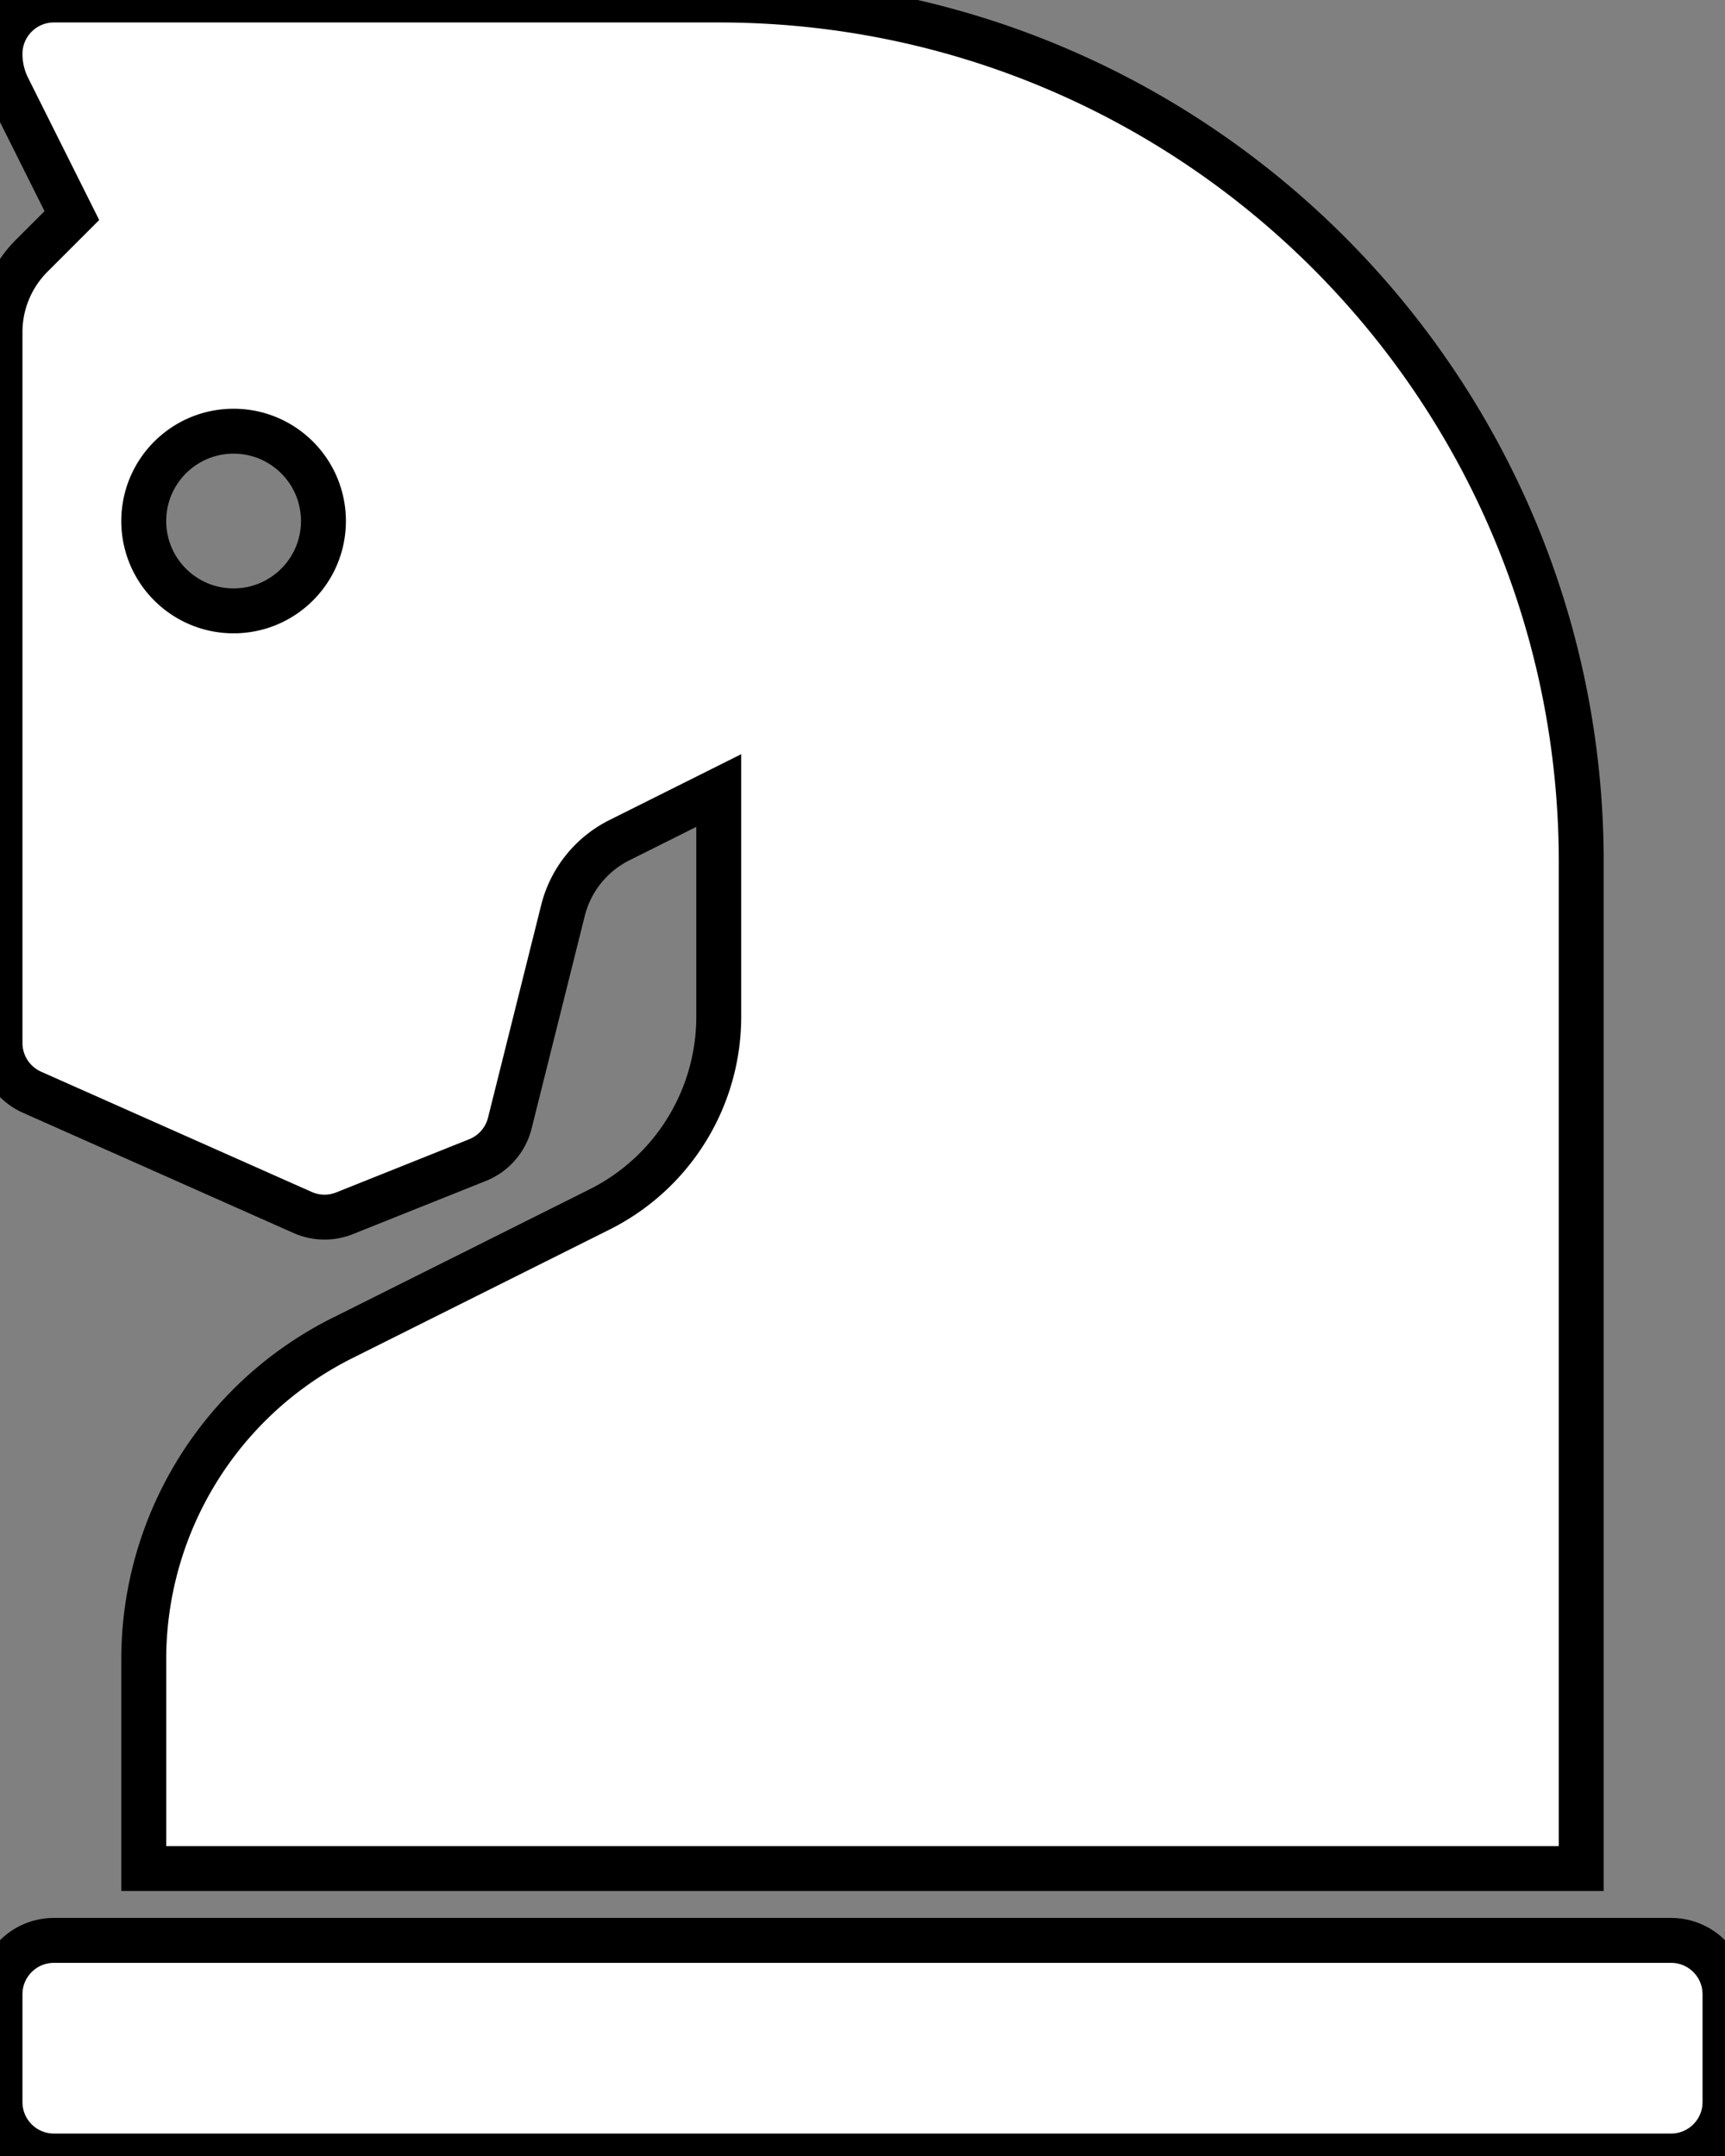 <?xml version="1.0" encoding="UTF-8" standalone="no"?>
<svg
   xmlns:dc="http://purl.org/dc/elements/1.1/"
   xmlns:cc="http://creativecommons.org/ns#"
   xmlns:rdf="http://www.w3.org/1999/02/22-rdf-syntax-ns#"
   xmlns:svg="http://www.w3.org/2000/svg"
   xmlns="http://www.w3.org/2000/svg"
   xmlns:sodipodi="http://sodipodi.sourceforge.net/DTD/sodipodi-0.dtd"
   xmlns:inkscape="http://www.inkscape.org/namespaces/inkscape"
   aria-hidden="true"
   data-prefix="fas"
   data-icon="chess-knight"
   class="svg-inline--fa fa-chess-knight fa-w-12"
   role="img"
   viewBox="0 0 384 480"
   version="1.1"
   id="svg12"
   sodipodi:docname="chess-knight2.svg"
   width="384"
   height="480"
   inkscape:version="0.92.2 5c3e80d, 2017-08-06">
  <rect x="0" y="0" width="384" height="480" fill="#808080" stroke="none"/>
  <defs
     id="defs16" />
  <sodipodi:namedview
     pagecolor="#ffffff"
     bordercolor="#666666"
     borderopacity="1"
     objecttolerance="10"
     gridtolerance="10"
     guidetolerance="10"
     inkscape:pageopacity="0"
     inkscape:pageshadow="2"
     inkscape:window-width="1007"
     inkscape:window-height="712"
     id="namedview14"
     showgrid="false"
     fit-margin-top="0"
     fit-margin-left="0"
     fit-margin-right="0"
     fit-margin-bottom="0"
     inkscape:zoom="1.6757812"
     inkscape:cx="192"
     inkscape:cy="122.573"
     inkscape:window-x="0"
     inkscape:window-y="0"
     inkscape:window-maximized="0"
     inkscape:current-layer="svg12" />
  <path
     d="M 352,192 V 416 H 32 v -46.557 c 0,-30.302 17.12,-58.003 44.223,-71.554 l 57.243,-28.622 A 48,48 0 0 0 160,226.334 V 176 l -22.127,11.063 a 23.996,23.996 0 0 0 -12.55,15.645 l -11.835,47.338 a 12,12 0 0 1 -7.185,8.231 l -29.601,11.84 a 11.998,11.998 0 0 1 -9.33,-0.176 L 7.126,243.167 A 12,12 0 0 1 8.7007344e-8,232.201 V 73.941 C 8.7007344e-8,67.576 2.529,61.471 7.03,56.97 L 16,48 1.789,19.578 A 16.937,16.937 0 0 1 8.7007344e-8,12 C 8.7007344e-8,5.373 5.373,0 12,0 h 148 c 106.039,0 192,85.961 192,192 z m 20,240 H 12 C 5.373,432 8.7007344e-8,437.373 8.7007344e-8,444 v 24 C 8.7007344e-8,474.627 5.373,480 12,480 h 360 c 6.627,0 12,-5.373 12,-12 v -24 c 0,-6.627 -5.373,-12 -12,-12 z M 52,96 c -11.046,0 -20,8.954 -20,20 0,11.046 8.954,20 20,20 11.046,0 20,-8.954 20,-20 0,-11.046 -8.954,-20 -20,-20 z"
     id="path10"
     inkscape:connector-curvature="0"
     style="fill:#FFFFFF;stroke:#000000;stroke-width:10px;" />
</svg>
